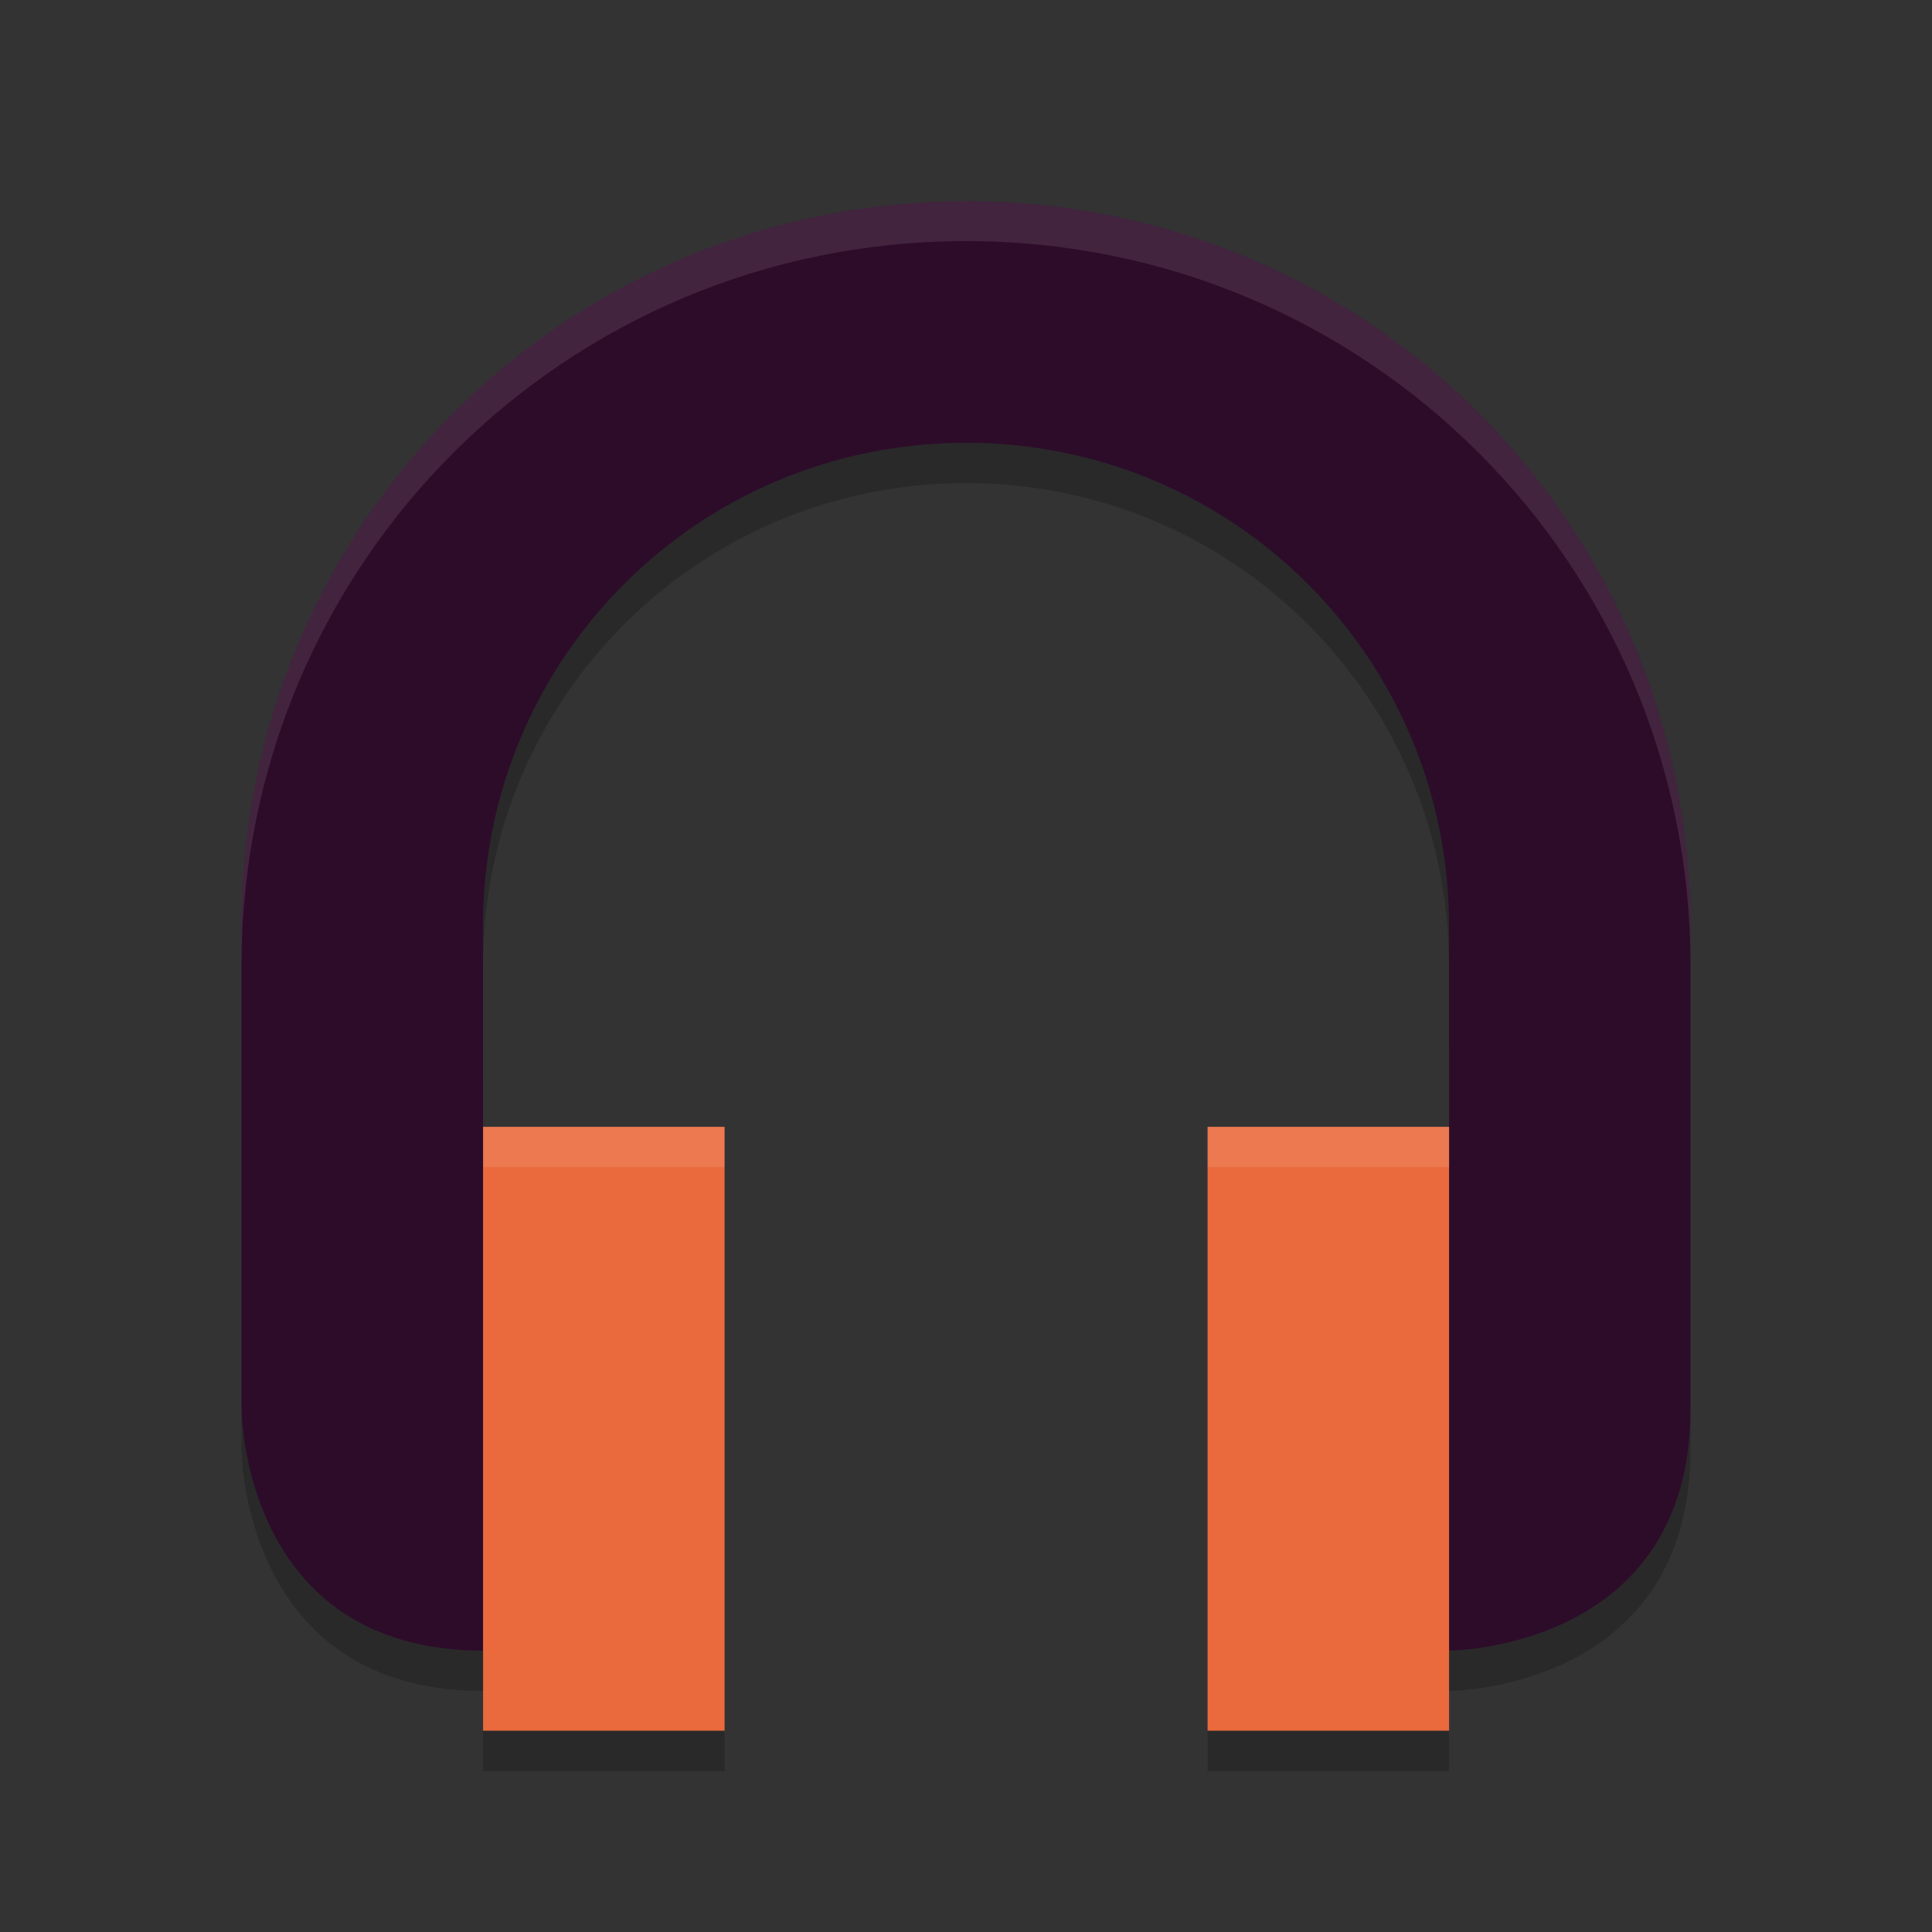 <svg xmlns="http://www.w3.org/2000/svg" width="48" height="48" version="1">
 <rect width="100%" height="100%" fill="#333333" stroke="none"/>
 <path fill="#2d0c2a" d="m24 5c-9.972 0-18 8.03-18 18.005v12.003s0 6.002 6 6.002h0.002v-15.004h-0.002v-3.001c0-6.65 5.352-12.003 12-12.003s12 5.353 12 12.003v1.991h0.002v16.014c0.011-0.002 5.998-0.008 5.998-6.003v-12.003c0-9.975-8.028-18.005-18-18.005z"/>
 <path fill="#fff" opacity=".1" d="m24 5c-9.972 0-18 8.03-18 18.005v0.99c0-9.975 8.028-18.005 18-18.005s18 8.03 18 18.005v-0.99c0-9.975-8.028-18.005-18-18.005zm-12 21.005v0.99h0.002v-0.99h-0.002z"/>
 <path fill="#ea6a3d" d="m12.002 27.996v15.004h6v-15.004h-6zm18 0v15.004h6v-15.004h-6z"/>
 <path fill="#fff" opacity=".1" d="m12.002 27.996v1h6v-1h-6zm18 0v1h6v-1h-6z"/>
 <path opacity=".2" d="m24 11.002c-6.648 0-12 5.352-12 12.002v1c0-6.65 5.352-12.002 12-12.002s12 5.352 12 12.002v-1c0-6.65-5.352-12.002-12-12.002zm12 13.994v1h0.002v-1h-0.002zm-30 10.012v1s0 6.002 6 6.002h0.002v-1h-0.002c-6 0-6-6.002-6-6.002zm36 0c0 5.995-5.987 6.002-5.998 6.002v1c0.011 0 5.998-0.007 5.998-6.002v-1zm-29.998 7.992v1h6v-1h-6zm18 0v1h6v-1h-6z"/>
</svg>
